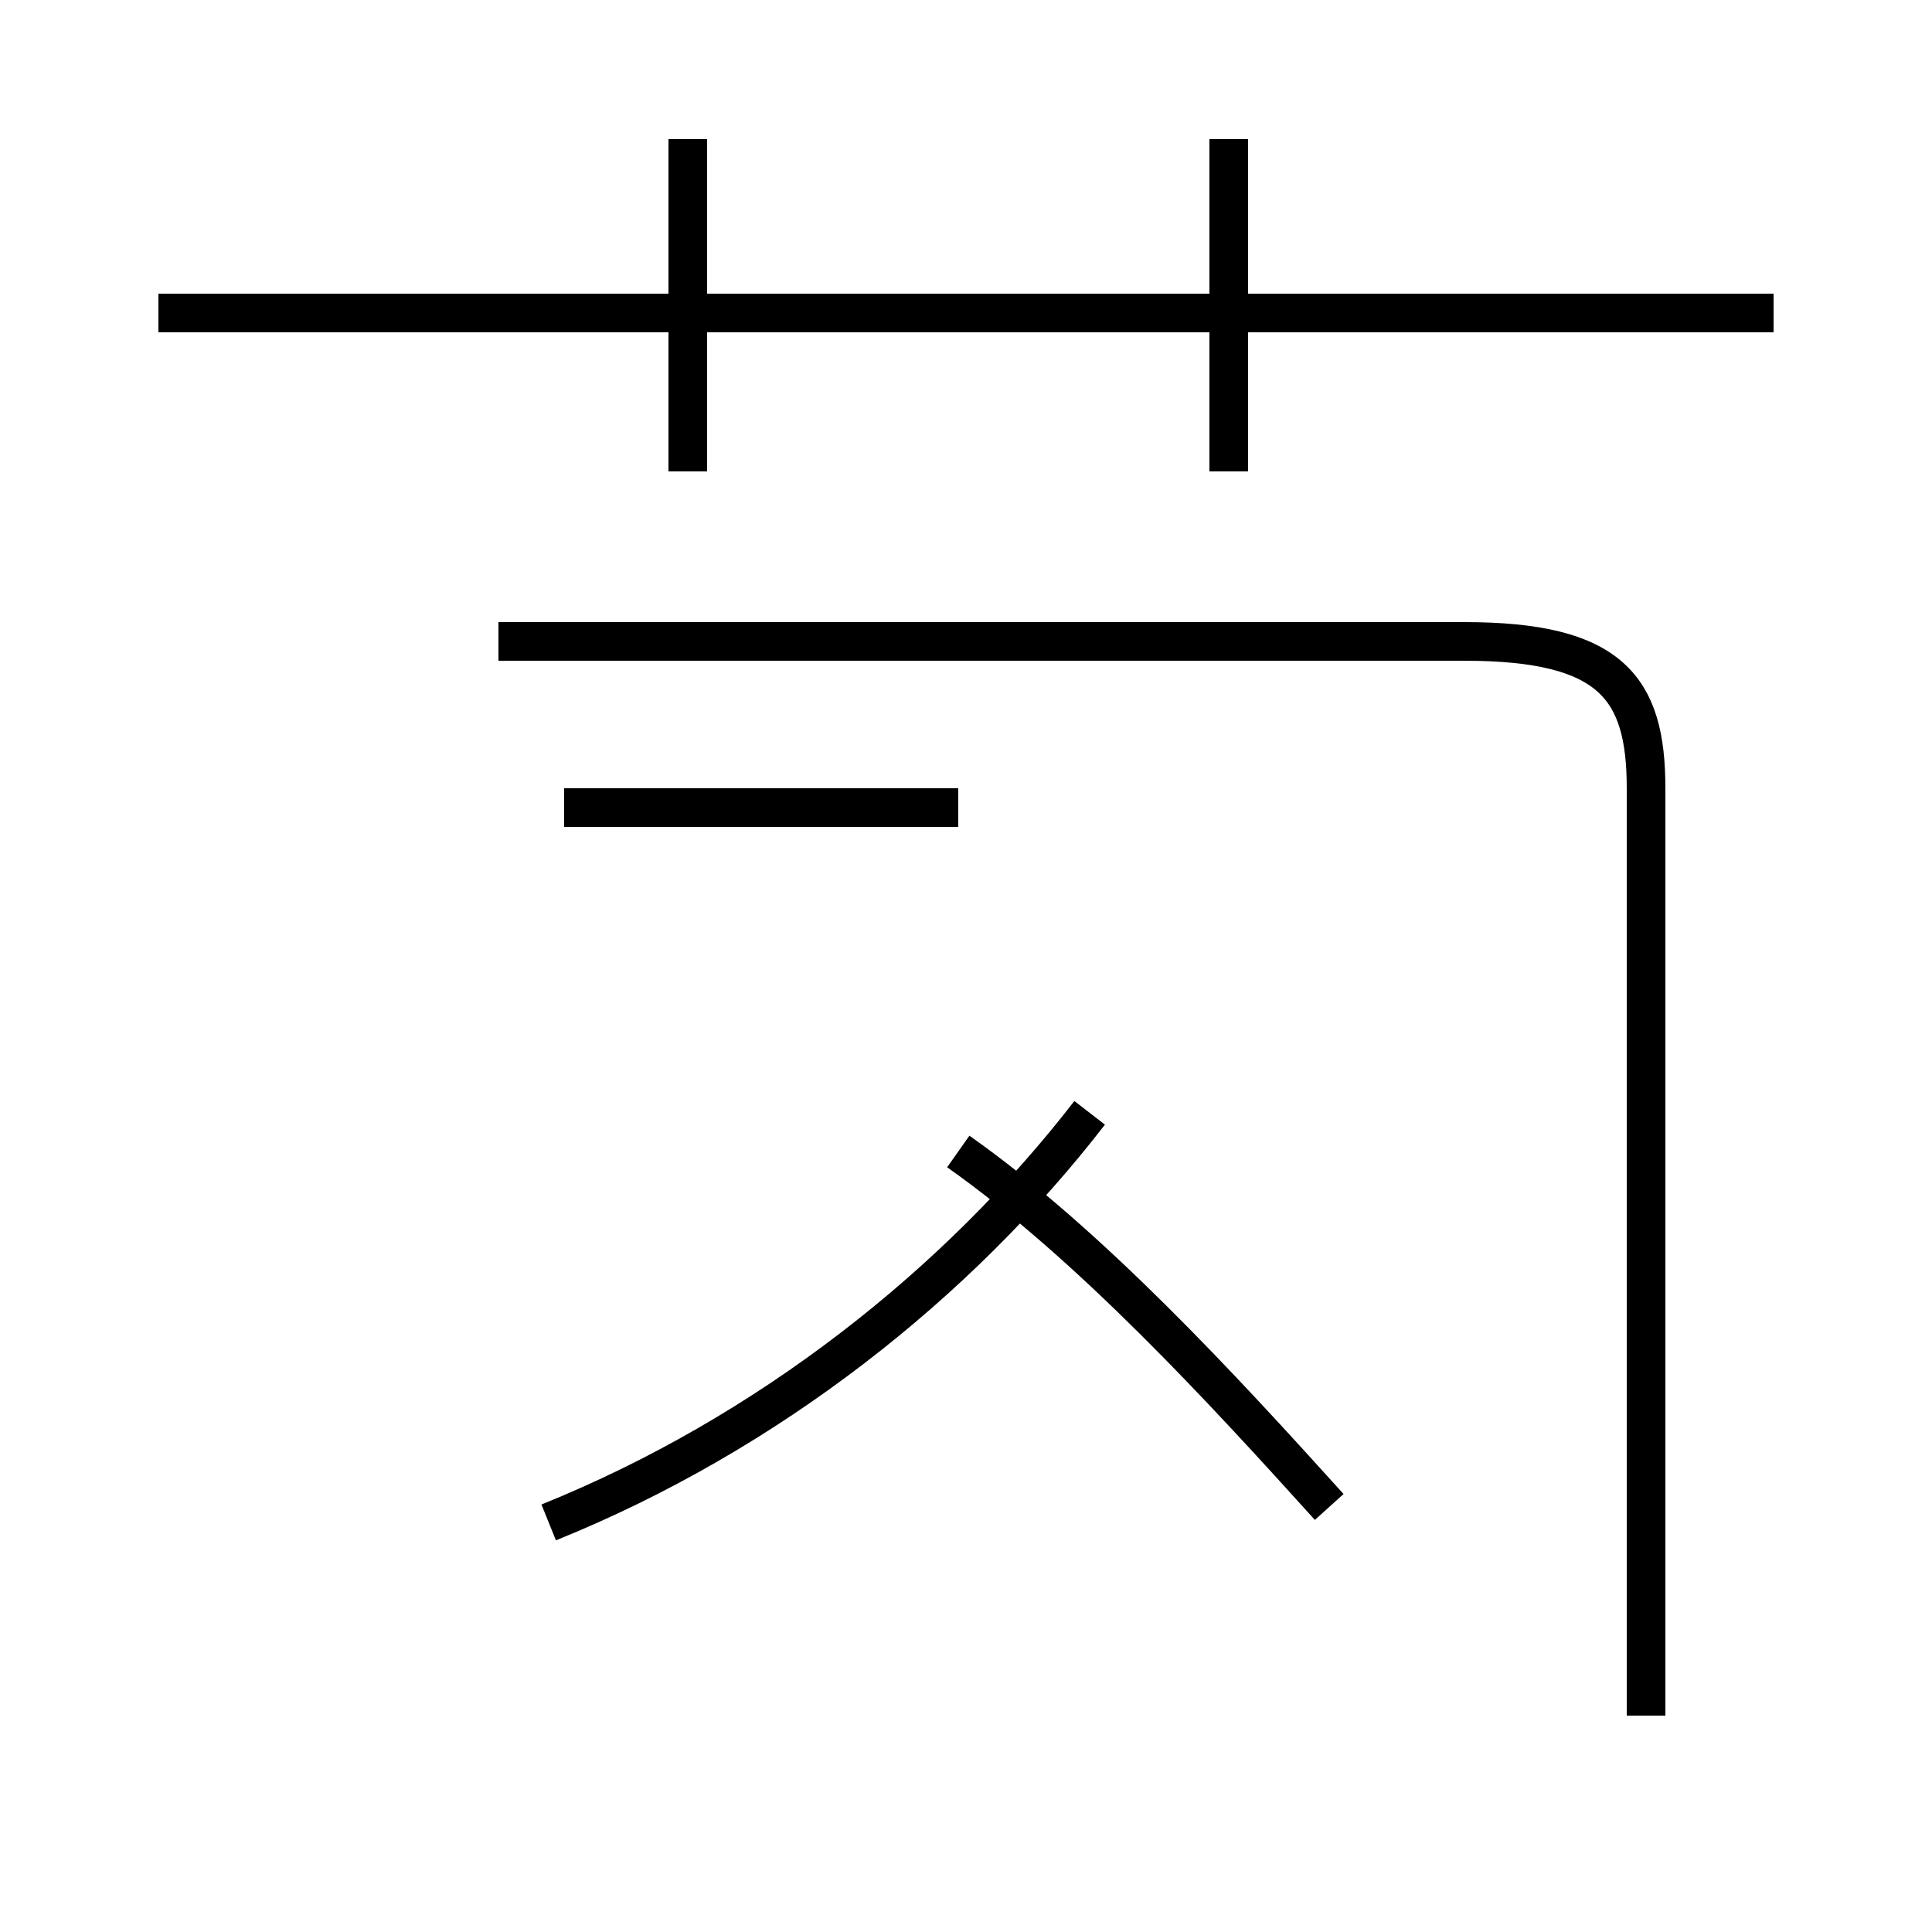 <?xml version='1.0' encoding='utf8'?>
<svg viewBox="0.0 -44.0 50.0 50.0" version="1.1" xmlns="http://www.w3.org/2000/svg">
<rect x="0.0" y="-44.0" width="50.0" height="50.0" fill="#808080" stroke="none"/>
<rect x="-1000" y="-1000" width="2000" height="2000" stroke="white" fill="white"/>
<g style="fill:none; stroke:#000000;  stroke-width:1">
<path d="M 14.6 23.1 L 24.8 23.1 M 14.2 4.6 C 19.9 6.9 24.8 10.8 28.2 15.2 M 17.8 31.8 L 17.8 40.4 M 31.8 31.8 L 31.8 40.4 M 45.9 35.9 L 4.1 35.9 M 31.8 35.9 L 31.8 40.4 M 34.4 5.0 C 31.6 8.1 28.2 11.8 24.8 14.2 M 17.8 35.9 L 17.8 40.4 M 42.6 -0.4 L 42.6 23.6 C 42.6 26.2 41.7 27.4 37.9 27.4 L 12.9 27.4 " transform="scale(1, -1)" />
</g>
</svg>
